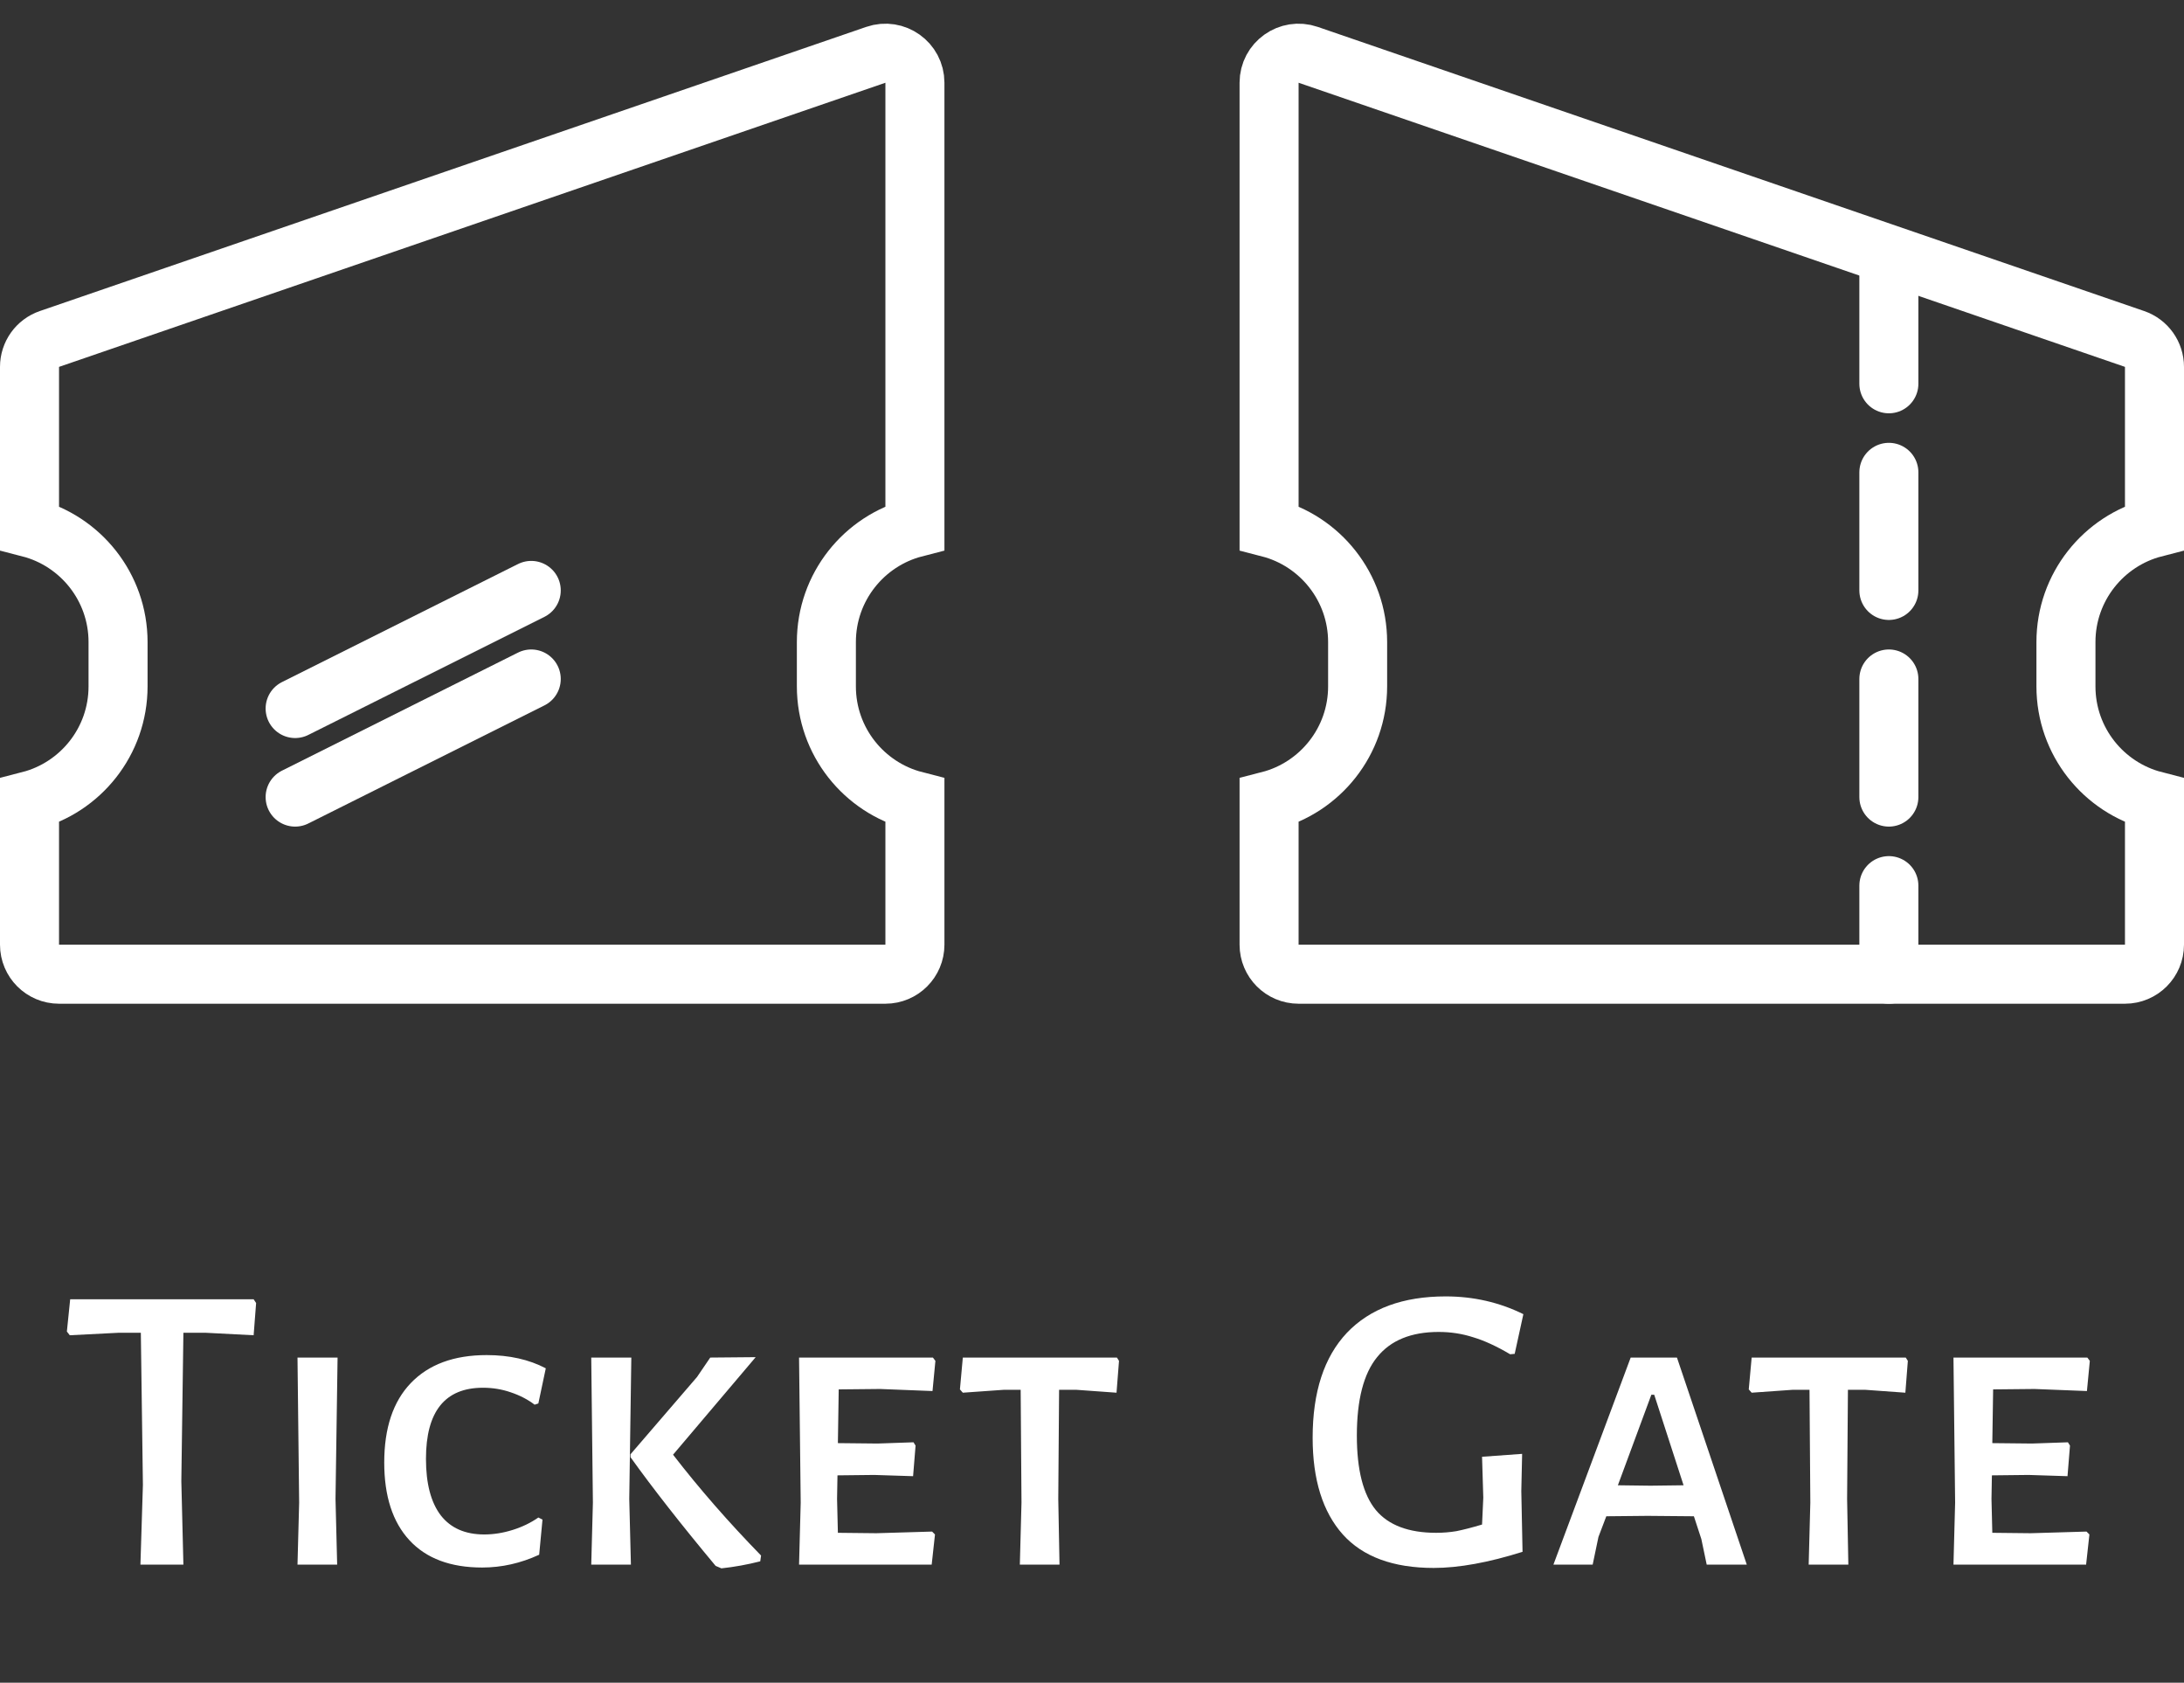 <svg width="74" height="57" viewBox="0 0 74 57" fill="none" xmlns="http://www.w3.org/2000/svg">
<rect x="0" y="0" width="74" height="57" fill="#333333" stroke="none"/>
<path d="M1.675 11.482L29.675 1.857C30.324 1.634 31 2.116 31 2.802V17.876C29.275 18.32 28 19.886 28 21.75V23.25C28 25.114 29.275 26.68 31 27.124V32C31 32.552 30.552 33 30 33H2C1.448 33 1 32.552 1 32V27.124C2.725 26.68 4 25.114 4 23.25V21.75C4 19.886 2.725 18.32 1 17.876V12.427C1 12 1.271 11.62 1.675 11.482Z" stroke="white" stroke-width="2"/>
<path d="M44.325 1.857L72.325 11.482C72.729 11.62 73 12 73 12.427V17.876C71.275 18.32 70 19.886 70 21.75V23.25C70 25.114 71.275 26.68 73 27.124V32C73 32.552 72.552 33 72 33H44C43.448 33 43 32.552 43 32V27.124C44.725 26.68 46 25.114 46 23.25V21.75C46 19.886 44.725 18.32 43 17.876V2.802C43 2.116 43.676 1.634 44.325 1.857Z" stroke="white" stroke-width="2"/>
<path d="M10 27L18 23" stroke="white" stroke-width="2" stroke-linecap="round"/>
<path d="M10 24L18 20" stroke="white" stroke-width="2" stroke-linecap="round"/>
<line x1="64" y1="9" x2="64" y2="33" stroke="white" stroke-width="2" stroke-linecap="round" stroke-dasharray="4 3"/>
<path d="M8.678 44.138L8.594 45.23L6.97 45.146H6.214L6.144 50.172L6.214 53H4.758L4.842 50.298L4.772 45.146H4.016L2.364 45.23L2.266 45.104L2.378 44.012H8.594L8.678 44.138ZM11.368 50.774L11.424 53H10.08L10.136 50.9L10.08 45.986H11.438L11.368 50.774ZM16.491 45.902C17.256 45.902 17.924 46.051 18.493 46.35L18.241 47.54L18.115 47.582C17.882 47.405 17.611 47.265 17.303 47.162C17.004 47.059 16.692 47.008 16.365 47.008C15.077 47.008 14.433 47.811 14.433 49.416C14.433 50.256 14.601 50.895 14.937 51.334C15.273 51.763 15.763 51.978 16.407 51.978C16.724 51.978 17.046 51.927 17.373 51.824C17.7 51.721 17.989 51.581 18.241 51.404L18.381 51.474L18.269 52.664C17.644 52.953 17 53.098 16.337 53.098C15.264 53.098 14.442 52.79 13.873 52.174C13.304 51.558 13.019 50.681 13.019 49.542C13.019 48.375 13.318 47.479 13.915 46.854C14.522 46.219 15.38 45.902 16.491 45.902ZM22.805 49.276C23.692 50.424 24.686 51.563 25.787 52.692L25.759 52.888C25.32 53 24.882 53.079 24.443 53.126L24.247 53.042C23.08 51.642 22.119 50.415 21.363 49.36V49.262L23.617 46.644L24.065 45.986L25.605 45.972L22.805 49.276ZM21.321 50.774L21.377 53H20.033L20.089 50.9L20.033 45.986H21.391L21.321 50.774ZM31.582 51.88L31.68 51.978L31.568 53H27.074L27.13 50.9L27.074 45.986H31.61L31.694 46.098L31.596 47.12L29.818 47.05L28.418 47.064L28.39 48.884L29.734 48.898L30.952 48.856L31.022 48.968L30.938 50.004L29.622 49.962L28.376 49.976L28.362 50.774L28.39 51.922L29.692 51.936L31.582 51.88ZM37.915 46.098L37.831 47.176L36.473 47.078H35.885L35.857 50.774L35.899 53H34.555L34.611 50.9L34.583 47.078H34.009L32.623 47.176L32.525 47.064L32.623 45.986H37.845L37.915 46.098Z" fill="white"/>
<path d="M48.984 43.914C49.927 43.914 50.804 44.115 51.616 44.516L51.322 45.86L51.168 45.874C50.711 45.603 50.295 45.412 49.922 45.3C49.549 45.179 49.157 45.118 48.746 45.118C47.813 45.118 47.117 45.403 46.66 45.972C46.203 46.532 45.974 47.419 45.974 48.632C45.974 49.789 46.189 50.629 46.618 51.152C47.047 51.665 47.729 51.922 48.662 51.922C48.895 51.922 49.124 51.903 49.348 51.866C49.581 51.819 49.871 51.745 50.216 51.642L50.258 50.732L50.216 49.346L51.574 49.248L51.546 50.508L51.588 52.566C50.431 52.93 49.427 53.112 48.578 53.112C47.206 53.112 46.179 52.734 45.498 51.978C44.817 51.213 44.476 50.121 44.476 48.702C44.476 47.153 44.863 45.967 45.638 45.146C46.422 44.325 47.537 43.914 48.984 43.914ZM59.186 53H57.828L57.646 52.132L57.394 51.362L55.826 51.348L54.426 51.362L54.16 52.062L53.964 53H52.634L55.252 45.986H56.82L59.186 53ZM57.044 50.312L56.05 47.246H55.952L54.818 50.312L55.924 50.326L57.044 50.312ZM64.643 46.098L64.559 47.176L63.201 47.078H62.613L62.585 50.774L62.627 53H61.283L61.339 50.9L61.311 47.078H60.737L59.351 47.176L59.253 47.064L59.351 45.986H64.573L64.643 46.098ZM70.697 51.88L70.795 51.978L70.683 53H66.189L66.245 50.9L66.189 45.986H70.725L70.809 46.098L70.711 47.12L68.933 47.05L67.533 47.064L67.505 48.884L68.849 48.898L70.067 48.856L70.137 48.968L70.053 50.004L68.737 49.962L67.491 49.976L67.477 50.774L67.505 51.922L68.807 51.936L70.697 51.88Z" fill="white"/>
</svg>
